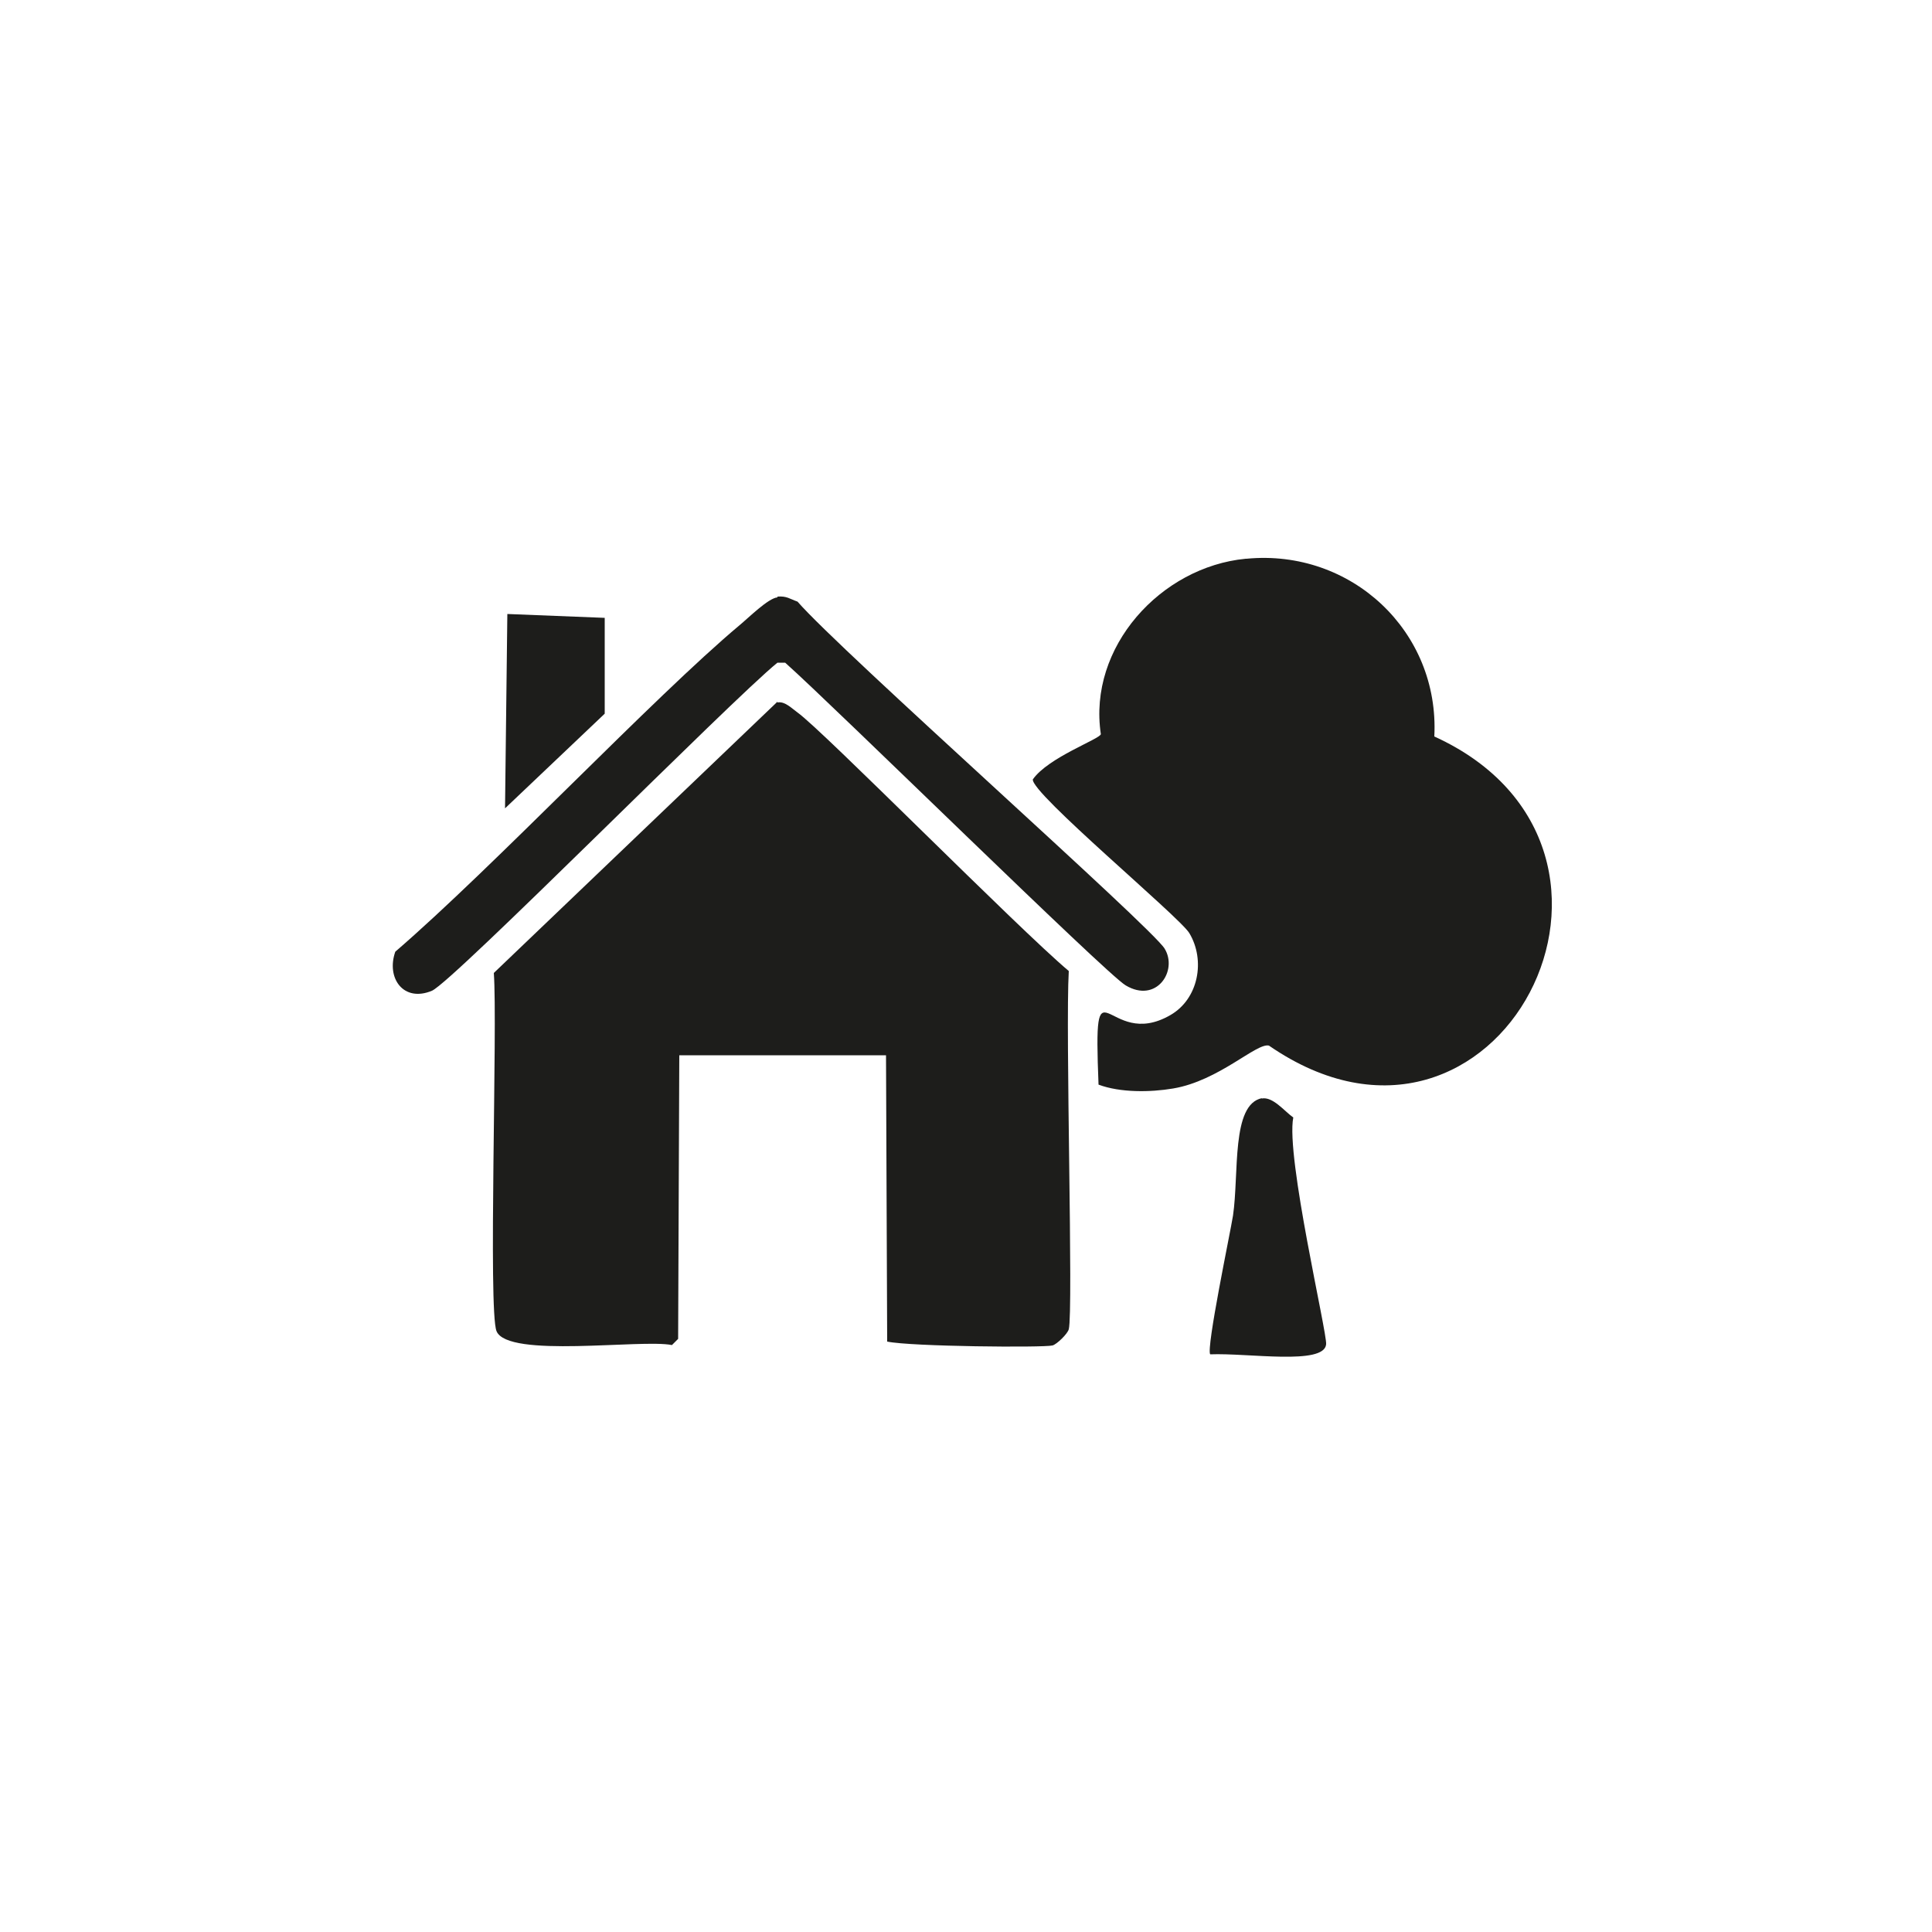 <?xml version="1.0" encoding="UTF-8"?>
<svg xmlns="http://www.w3.org/2000/svg" version="1.1" viewBox="0 0 50 50">
  <defs>
    <style>
      .cls-1 {
        fill: #1d1d1b;
      }
    </style>
  </defs>
  <!-- Generator: Adobe Illustrator 28.7.1, SVG Export Plug-In . SVG Version: 1.2.0 Build 142)  -->
  <g>
    <g id="Lag_1">
      <g id="Generativt_objekt">
        <g>
          <g>
            <path class="cls-1" d="M20.12,15.44c.24-.02.32.06.52.13,1.11,1.28,9.16,8.42,9.5,8.98.35.57-.21,1.43-1.01.95-.52-.31-7.54-7.22-8.81-8.35h-.2c-1.2.97-8.38,8.24-8.94,8.49-.74.31-1.19-.33-.95-1.01,2.54-2.19,6.69-6.59,8.91-8.45.22-.18.74-.7.98-.72Z"/>
            <g>
              <path class="cls-1" d="M32.26,14.46c2.71-.26,5,1.88,4.86,4.6,6.38,2.91,1.64,12.08-4.28,8-.32-.08-1.29.91-2.48,1.11-.59.1-1.37.11-1.93-.1-.14-3.48.2-.84,1.86-1.8.73-.42.91-1.42.49-2.12-.24-.41-4.11-3.63-4.05-3.98.4-.57,1.73-1.04,1.76-1.17-.34-2.25,1.55-4.33,3.75-4.54Z"/>
              <path class="cls-1" d="M32.65,28.43c.29-.06.59.33.82.49-.2,1.01.88,5.58.85,5.87-.05.55-2.02.22-3,.26-.11-.15.52-3.15.59-3.59.16-1.09-.05-2.88.75-3.04Z"/>
            </g>
          </g>
          <g>
            <path class="cls-1" d="M20.12,18.18c.19-.04.38.16.52.26.64.45,5.7,5.58,7.02,6.69-.09,1.51.12,8.8,0,9.27-.03.12-.31.39-.42.42-.23.06-3.66.03-4.28-.1l-.03-7.41h-5.35l-.03,7.34-.16.16c-.79-.16-4.25.35-4.54-.36-.22-.54.03-7.92-.07-9.27l7.34-7.02Z"/>
            <polygon class="cls-1" points="13.13 15.89 15.65 15.99 15.65 18.47 13.07 20.92 13.13 15.89"/>
          </g>
        </g>
      </g>
    </g>
  </g>
</svg>